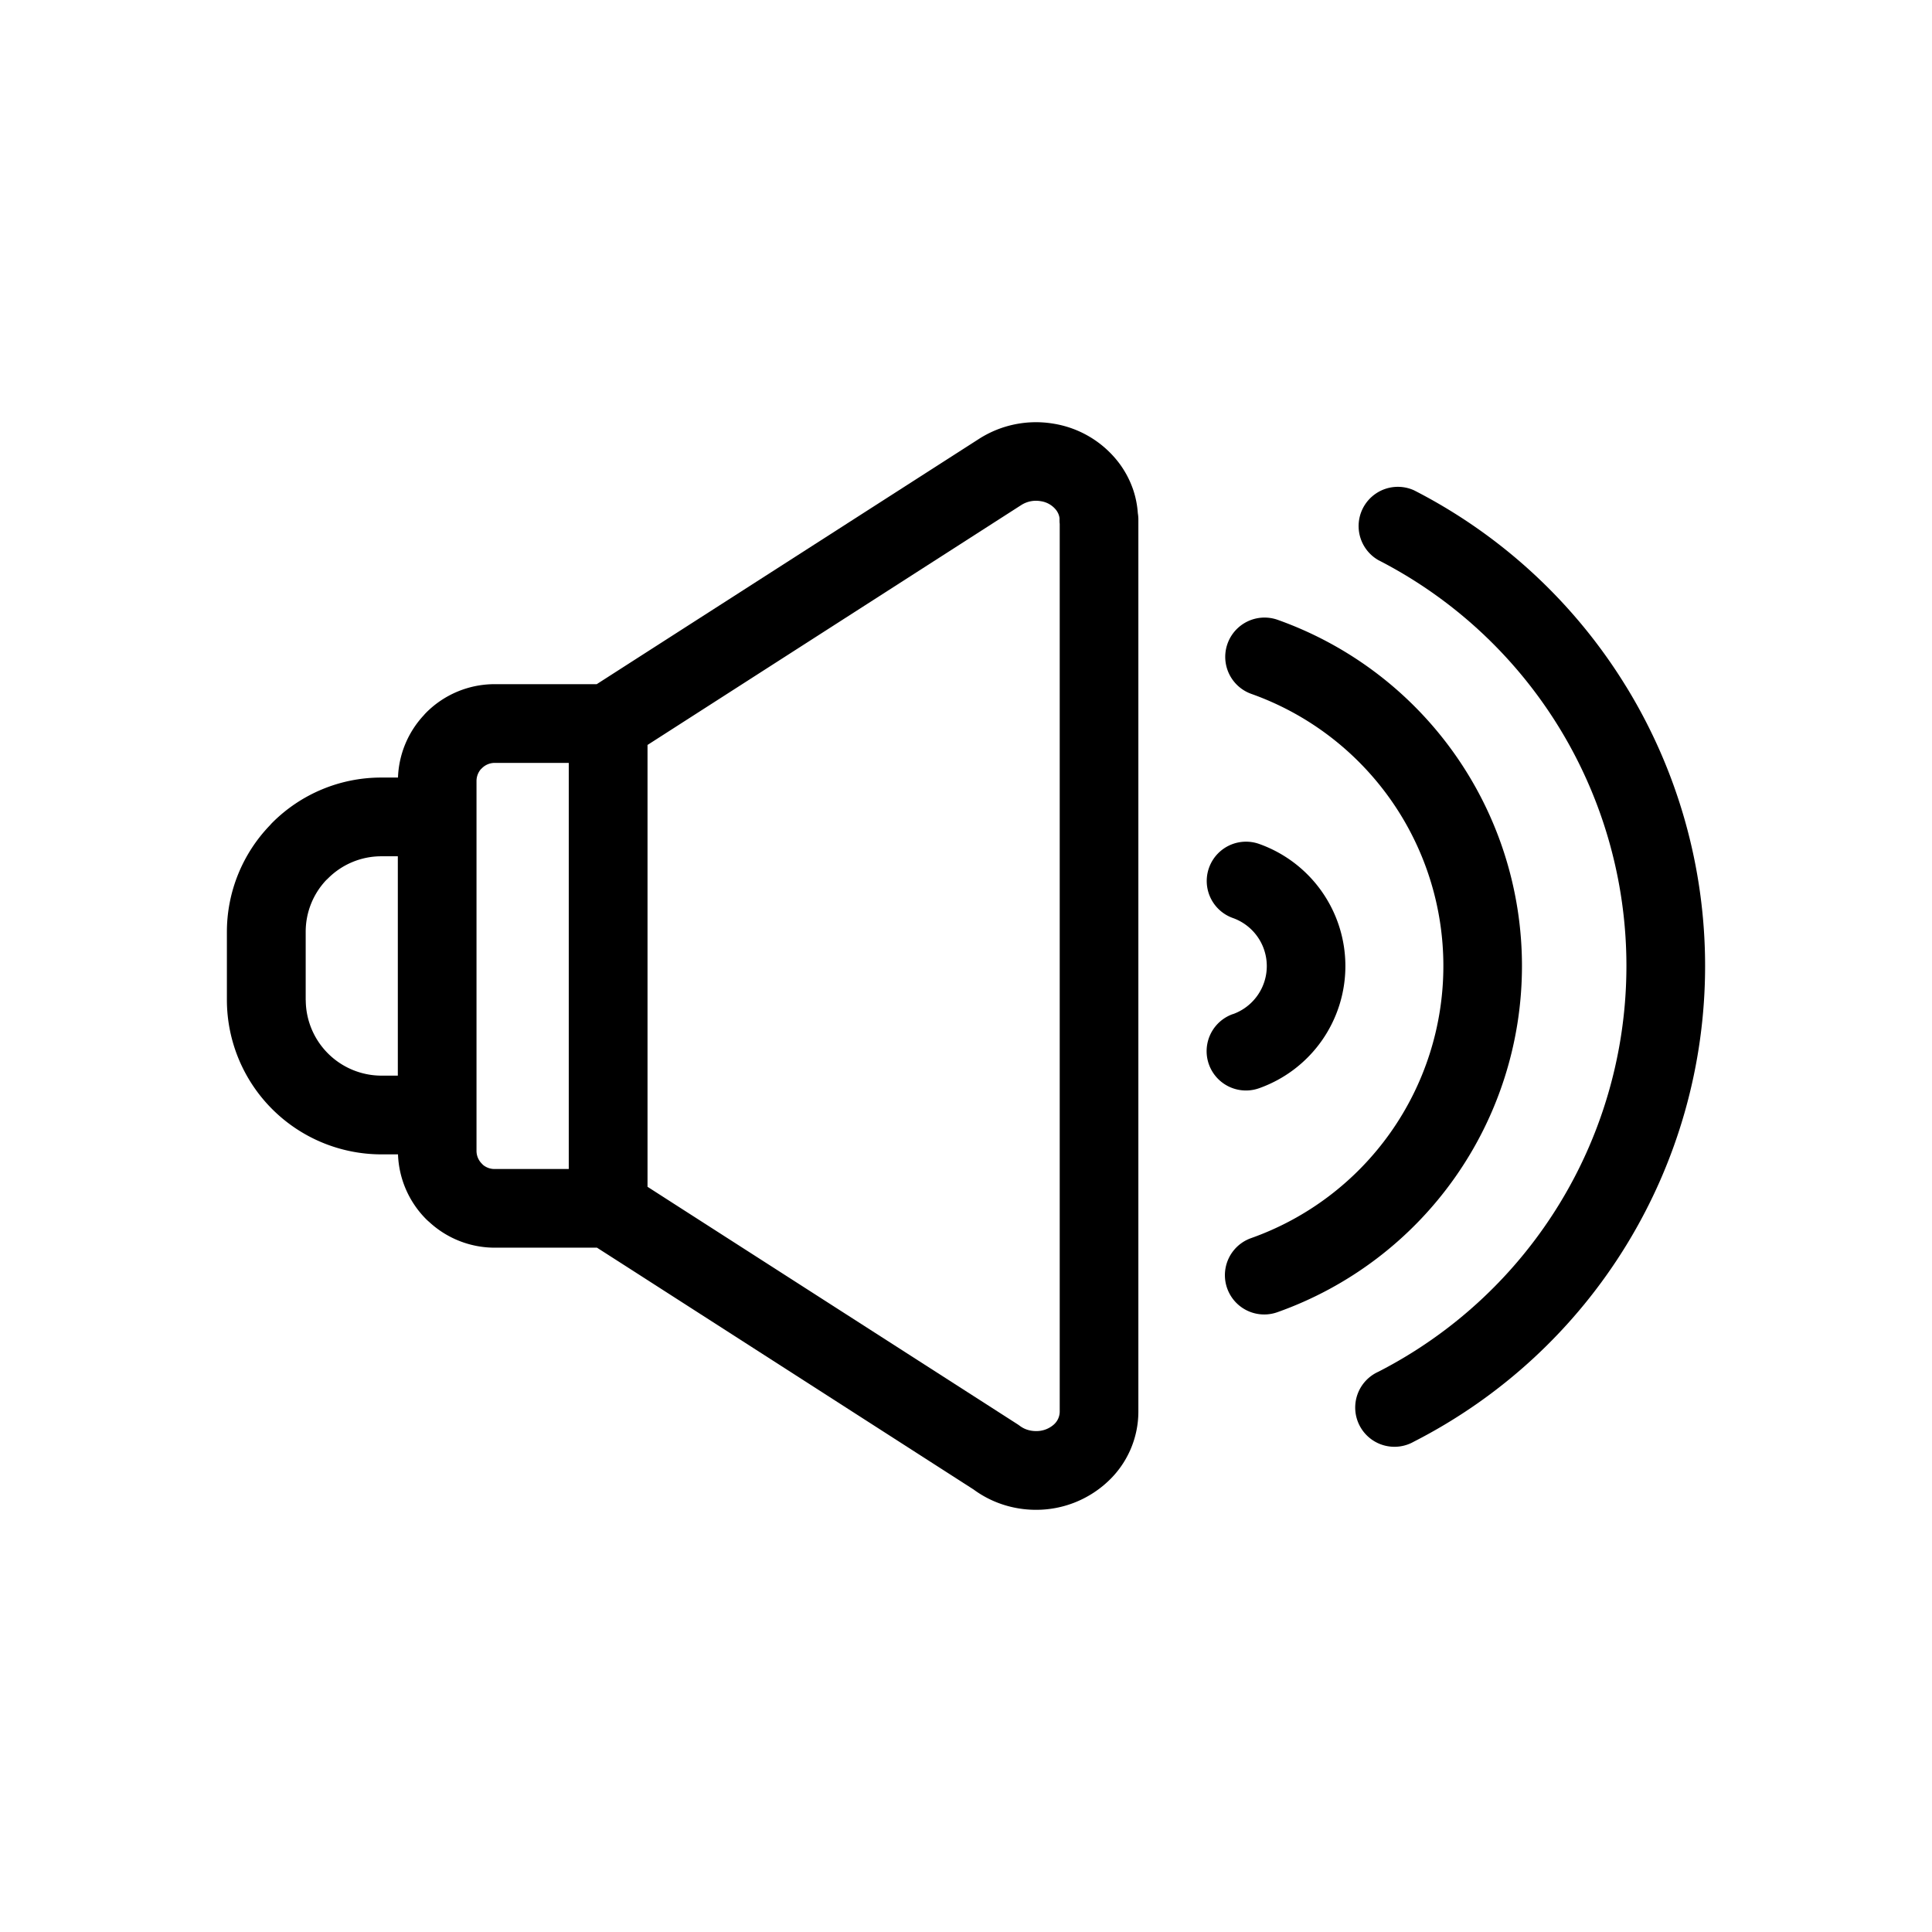 <svg xmlns="http://www.w3.org/2000/svg" data-name="Layer 3" viewBox="0 0 128 128"><path d="M26.369 76.48a6.4 6.4 0 0 0 1.871 4.3q.091.091.188.171a6.389 6.389 0 0 0 4.343 1.711h6.781l2.3 1.474L64.5 98.681a6.884 6.884 0 0 0 1.919.992 7.061 7.061 0 0 0 2.215.356 6.941 6.941 0 0 0 4.727-1.84 6.329 6.329 0 0 0 2.059-4.651V34.447a2.612 2.612 0 0 0-.036-.447 6.2 6.2 0 0 0-.3-1.529 6.37 6.37 0 0 0-.927-1.771 6.806 6.806 0 0 0-4.338-2.627 7 7 0 0 0-4.951 1l-23.02 14.77-2.313 1.485h-6.764a6.4 6.4 0 0 0-4.532 1.882q-.087.087-.164.18a6.382 6.382 0 0 0-1.707 4.125h-1.116a10.19 10.19 0 0 0-7.22 3c-.053.053-.1.107-.149.163a10.189 10.189 0 0 0-2.851 7.057v4.527a10.243 10.243 0 0 0 10.22 10.218zm41.306-43.028a1.816 1.816 0 0 1 1.283-.246 1.585 1.585 0 0 1 1.017.589 1.18 1.18 0 0 1 .173.324 1.089 1.089 0 0 1 .048.209v.118c0 .087 0 .172.013.257v58.834a1.156 1.156 0 0 1-.388.841 1.727 1.727 0 0 1-1.182.434 1.867 1.867 0 0 1-.585-.091 1.667 1.667 0 0 1-.485-.252 2.74 2.74 0 0 0-.162-.113L44.66 79.759l-1.76-1.131V49.355l1.762-1.131zM31.853 50.969l.074-.071a1.194 1.194 0 0 1 .844-.354h4.911V77.45h-4.911a1.194 1.194 0 0 1-.771-.274l-.076-.08a1.193 1.193 0 0 1-.354-.843V51.743a1.2 1.2 0 0 1 .283-.774zm-11.6 15.291v-4.526a4.981 4.981 0 0 1 1.358-3.424c.039-.034.077-.07.114-.107a4.987 4.987 0 0 1 3.532-1.472h1.1v14.533h-1.1a5.025 5.025 0 0 1-5-5zM96.377 78.036a24.338 24.338 0 0 0-11.732-36.972 2.6 2.6 0 0 0-1.732 4.911 19.131 19.131 0 0 1-.022 36.053 2.6 2.6 0 0 0 1.732 4.911 24.326 24.326 0 0 0 11.754-8.903z"/><path d="M107.762 45.529a35.382 35.382 0 0 0-14.078-13.044 2.6 2.6 0 0 0-2.364 4.625 30.209 30.209 0 0 1-.006 53.775 2.6 2.6 0 1 0 2.364 4.625 35.381 35.381 0 0 0 14.084-49.983z"/><path d="M81.682 67.185a2.6 2.6 0 1 0 1.731 4.915 8.587 8.587 0 0 0 .006-16.188 2.6 2.6 0 0 0-1.732 4.911 3.38 3.38 0 0 1-.006 6.367z"/></svg>
